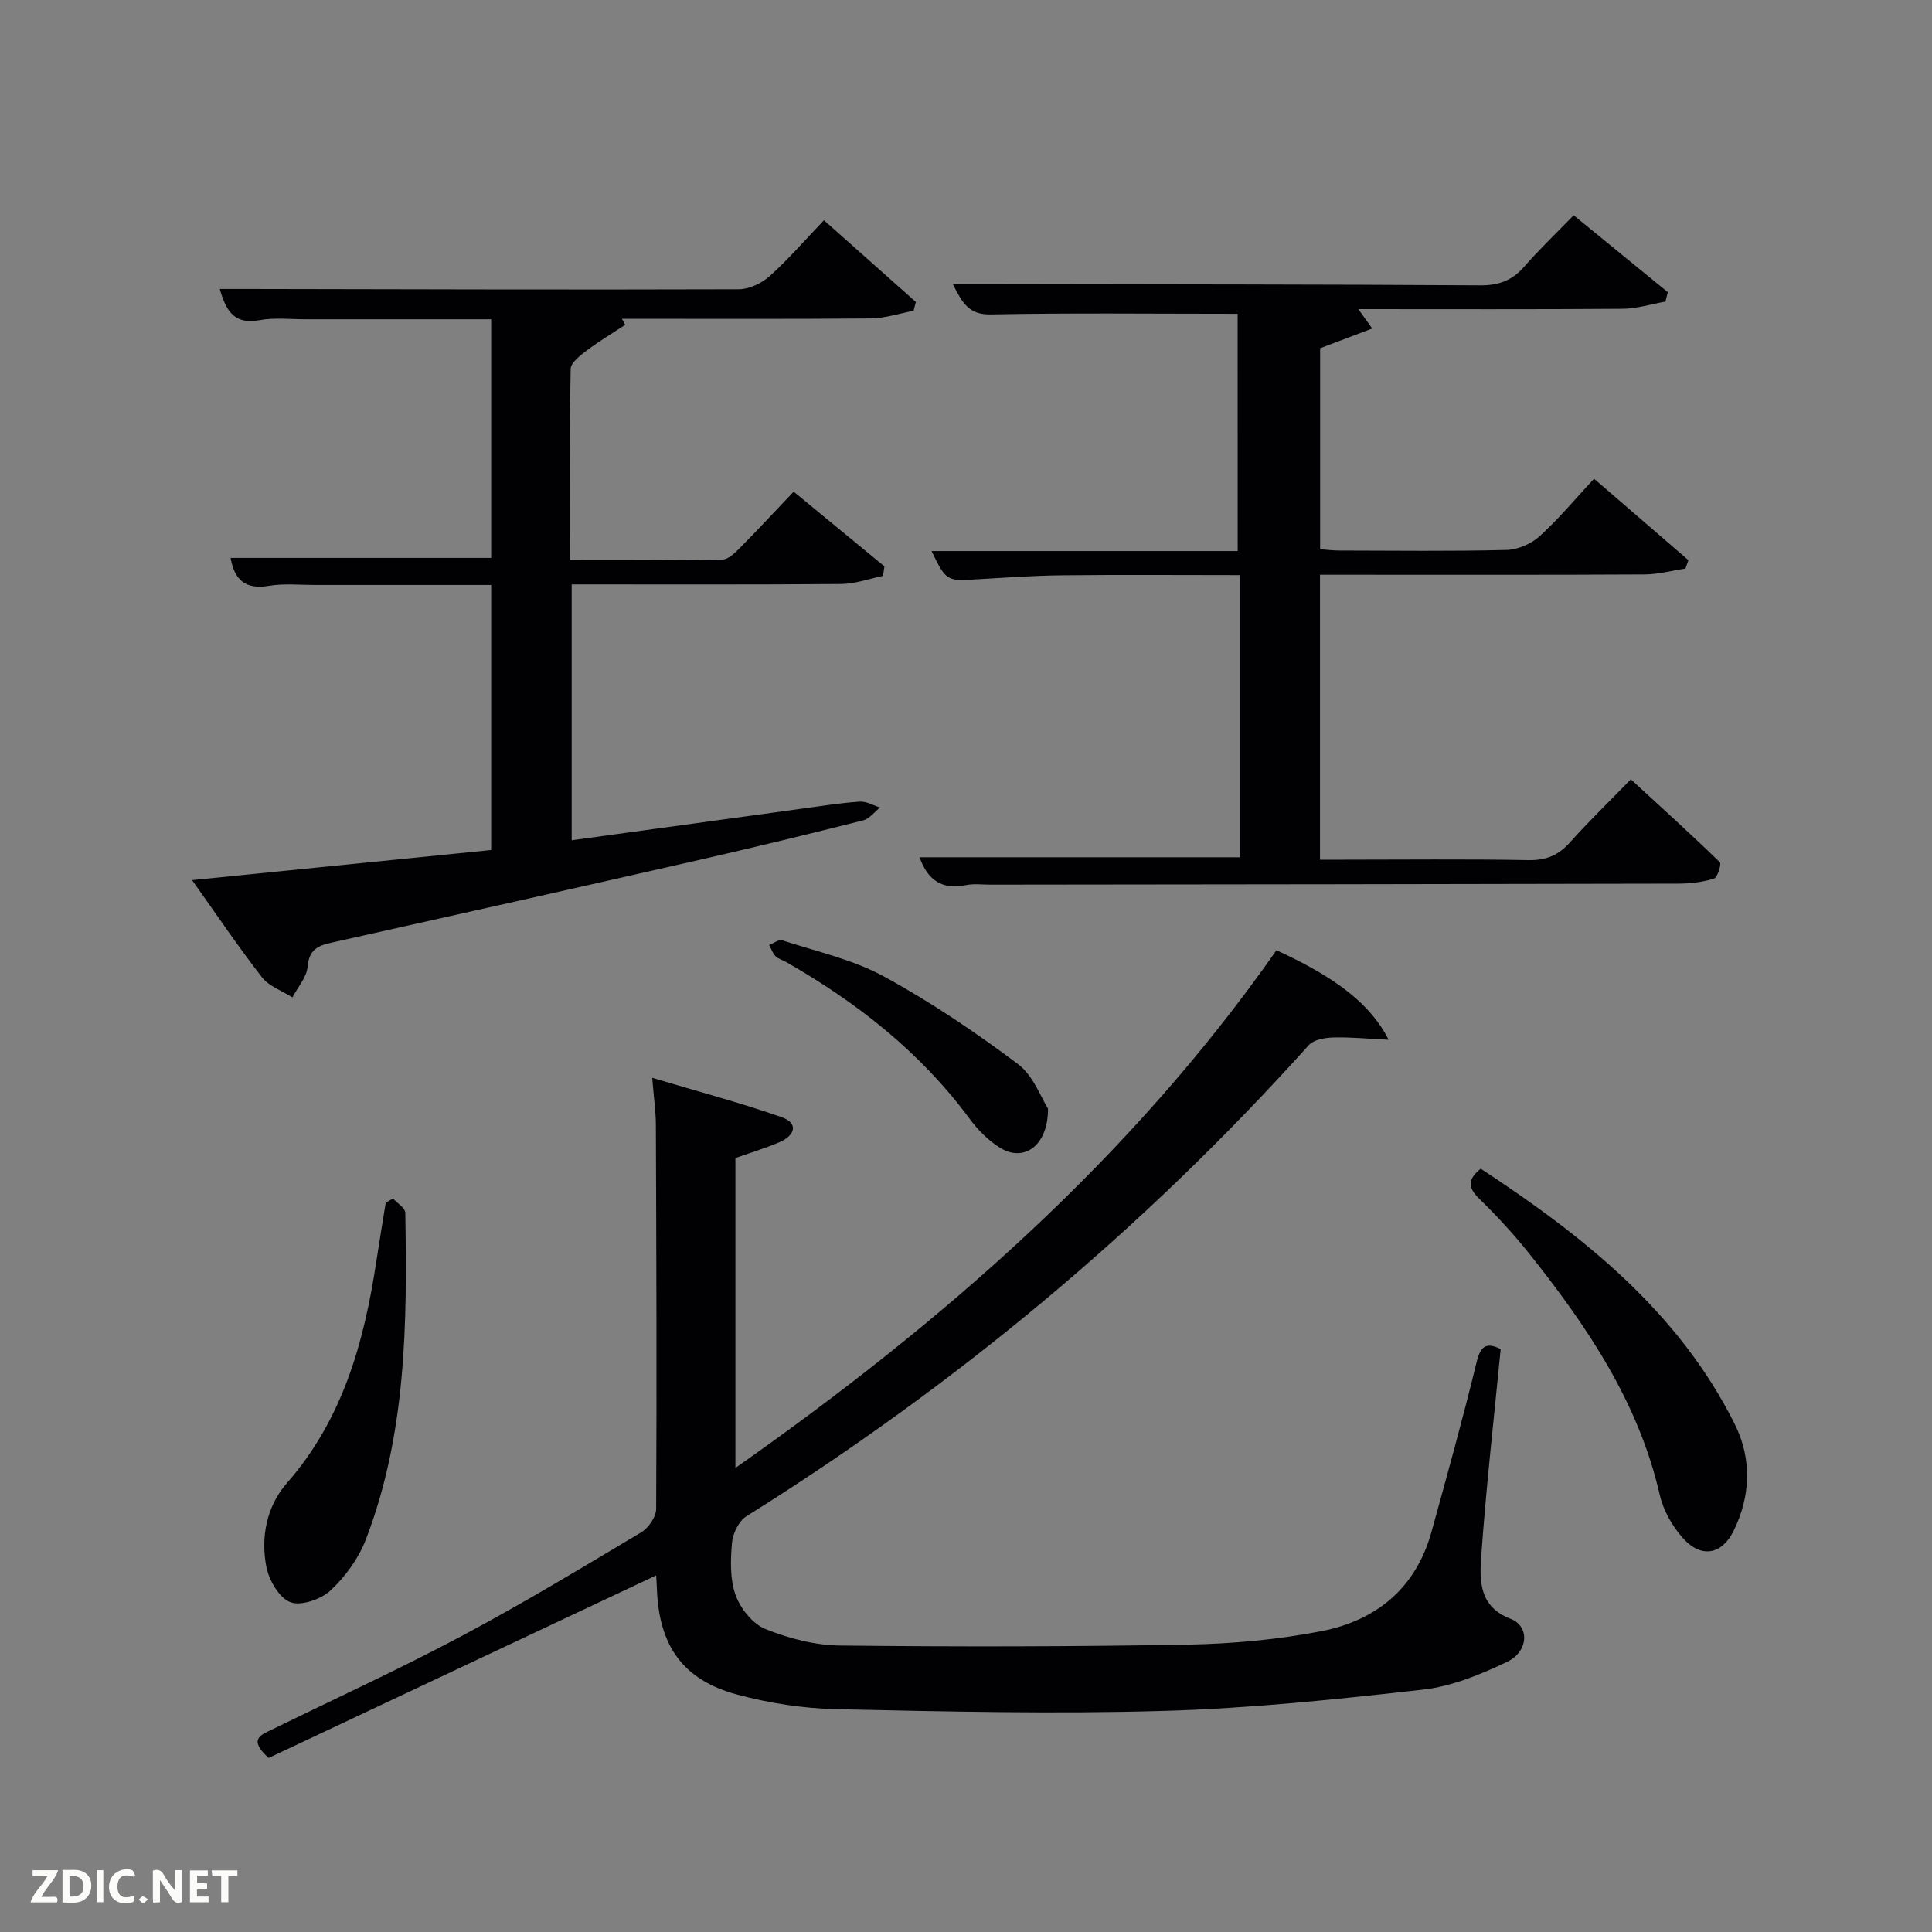 <svg enable-background="new 0 0 400 400" viewBox="0 0 400 400" xmlns="http://www.w3.org/2000/svg"><rect x="0" y="0" width="400" height="400" fill="#808080" stroke="none"/><path d="m287.5 215.27c-4.51-.22-8.03-.58-11.53-.47-1.72.05-4 .46-5.03 1.61-34.16 38.05-73.05 70.4-116.38 97.5-1.58.99-2.84 3.55-3.01 5.49-.31 3.6-.44 7.54.74 10.83 1.01 2.79 3.54 5.98 6.18 7.04 4.84 1.95 10.24 3.36 15.43 3.42 23.99.27 47.98.24 71.97-.19 9.25-.17 18.61-1.02 27.69-2.78 11.37-2.2 19.59-8.91 22.81-20.56 3.23-11.68 6.48-23.36 9.34-35.12.83-3.39 1.99-4.21 4.99-2.73-1.4 14.39-3.03 28.72-4.04 43.1-.35 4.94-.38 10.27 6.09 12.75 4 1.53 3.73 6.8-.76 8.93-5.47 2.6-11.39 5.05-17.32 5.72-17.82 2.02-35.72 3.89-53.62 4.41-22.6.66-45.24.14-67.85-.35-6.89-.15-13.92-1.24-20.59-3.03-11.24-3.02-16.2-10.14-16.61-21.94-.03-.98-.1-1.96-.15-2.73-26.91 12.68-53.75 25.32-80.22 37.79-4.35-3.89-1.57-4.78.71-5.89 13.12-6.42 26.42-12.52 39.3-19.38 12.61-6.71 24.86-14.12 37.13-21.45 1.5-.9 3.07-3.19 3.08-4.84.14-26.49.04-52.99-.06-79.48-.01-2.79-.42-5.58-.76-9.77 9.32 2.79 18.18 5.13 26.8 8.15 3.58 1.26 2.74 3.79-.39 5.15-2.87 1.25-5.91 2.15-9.18 3.31v64.16c43.12-30.29 81.92-64.21 112.02-107.18 12.26 5.62 19.46 11.09 23.22 18.53z" fill="#010104"/><path d="m118.36 173.97c16.23-2.23 32.01-4.41 47.79-6.56 3.95-.54 7.89-1.17 11.86-1.44 1.37-.09 2.8.78 4.2 1.22-1.16.91-2.2 2.33-3.51 2.66-11.26 2.84-22.54 5.59-33.86 8.17-25.39 5.79-50.8 11.48-76.22 17.15-2.83.63-4.65 1.47-4.93 4.96-.18 2.19-2.04 4.25-3.15 6.37-2.14-1.37-4.84-2.29-6.31-4.18-4.89-6.28-9.35-12.91-14.46-20.1 20.95-2.11 41.3-4.16 61.92-6.23 0-18.36 0-36.42 0-54.88-12.3 0-24.41-.01-36.53 0-3.17 0-6.4-.34-9.48.18-4.87.82-7.15-1.23-7.93-5.78h53.94c0-16.23 0-32.61 0-49.41-12.93 0-25.71-.01-38.49 0-3.17 0-6.41-.38-9.48.19-5.02.93-6.88-1.66-8.21-6.46h5.95c33.83.06 67.66.17 101.48.06 2.17-.01 4.75-1.24 6.41-2.72 3.83-3.43 7.22-7.37 11.24-11.57 6.61 5.88 12.82 11.4 19.03 16.92-.16.61-.32 1.22-.48 1.83-2.96.55-5.91 1.55-8.88 1.58-17.17.15-34.33.07-51.5.07.23.42.45.84.68 1.26-2.66 1.75-5.42 3.39-7.95 5.3-1.35 1.02-3.31 2.52-3.34 3.83-.25 12.97-.15 25.95-.15 39.57 10.71 0 21.14.08 31.56-.11 1.22-.02 2.58-1.35 3.58-2.36 3.73-3.77 7.34-7.66 11.18-11.7 6.62 5.45 12.7 10.46 18.79 15.47-.1.66-.19 1.31-.29 1.97-2.89.59-5.77 1.66-8.66 1.68-18.48.15-36.96.08-55.8.08z" fill="#010104"/><path d="m256.24 64.97c-17.86 0-34.5-.2-51.13.13-4.62.09-5.91-2.51-7.84-6.28h9.73c33.16.06 66.33.05 99.49.26 3.84.02 6.6-1.02 9.09-3.88 3.15-3.61 6.64-6.93 10.23-10.63 6.83 5.58 13.16 10.75 19.49 15.92-.16.65-.33 1.3-.49 1.95-2.94.52-5.88 1.46-8.82 1.49-18.14.14-36.28.07-54.76.07.93 1.31 1.62 2.28 2.87 4.02-3.8 1.44-7.12 2.69-10.78 4.08v41.61c1.22.09 2.64.27 4.06.27 11.5.02 23 .17 34.5-.12 2.34-.06 5.12-1.24 6.86-2.82 3.93-3.56 7.35-7.69 11.29-11.93 7 6.05 13.27 11.46 19.54 16.87-.21.58-.41 1.16-.62 1.74-2.83.42-5.66 1.2-8.5 1.21-20.5.11-41 .06-61.5.06-1.8 0-3.59 0-5.66 0v59h4.64c12.83 0 25.67-.15 38.5.09 3.68.07 6.24-1.01 8.64-3.7 3.88-4.34 8.08-8.4 12.58-13.03 6.37 5.86 12.5 11.41 18.42 17.16.39.38-.49 3.17-1.22 3.4-2.33.73-4.88 1.03-7.34 1.04-47.5.11-95 .16-142.49.21-1.67 0-3.39-.24-4.99.09-4.93 1.03-7.96-.97-9.64-5.76h66.28c0-19.19 0-38.57 0-58.42-12.37 0-24.65-.1-36.92.04-6.14.07-12.28.53-18.42.88-5.22.3-5.61.09-8.45-5.9h63.37c-.01-16.83-.01-33.31-.01-49.12z" fill="#010104"/><path d="m306.57 241.96c21.22 13.95 40.93 29.51 52.61 52.93 3.53 7.09 3.31 14.85-.27 22.08-2.45 4.94-6.71 5.66-10.42 1.55-2.23-2.48-4.11-5.78-4.85-9.01-4.39-19.17-15.03-34.88-26.98-49.9-3.2-4.02-6.71-7.83-10.39-11.42-2.33-2.27-2.52-3.97.3-6.23z" fill="#010104"/><path d="m81.37 248.14c.88.98 2.52 1.95 2.54 2.95.41 22.94.22 45.88-8.19 67.71-1.5 3.88-4.22 7.62-7.27 10.47-1.97 1.84-6.07 3.28-8.31 2.45-2.3-.85-4.42-4.49-4.97-7.24-1.26-6.24.08-12.68 4.21-17.4 11.59-13.23 15.98-29.12 18.53-45.88.62-4.07 1.3-8.13 1.95-12.19.5-.29 1-.58 1.51-.87z" fill="#010104"/><path d="m216.98 229.54c.01 7.82-5.07 11.08-9.86 8.14-2.47-1.51-4.68-3.75-6.41-6.1-10.17-13.76-23.27-24.02-37.98-32.42-.72-.41-1.61-.63-2.16-1.19-.6-.61-.9-1.53-1.33-2.31.91-.35 1.98-1.21 2.7-.98 7.07 2.31 14.55 3.94 21 7.45 9.7 5.28 18.94 11.53 27.79 18.15 3.26 2.45 4.87 7.12 6.25 9.26z" fill="#010104"/><g fill="#fbfcfa"><path d="m37.59 393.81c-.92.31-1.52.05-2-.78-.7-1.2-1.52-2.34-2.47-3.78v4.59c-.55.03-.95.05-1.41.07-.03-.37-.06-.64-.06-.91 0-1.91 0-3.81 0-5.7 1.13-.41 1.77-.03 2.29.91.62 1.11 1.38 2.14 2.31 3.19v-4.2h1.35v6.61z"/><path d="m12.94 393.88v-6.75c1.9.19 3.93-.54 5.37 1.29.8 1.01.78 2.88.03 3.97-1.37 1.97-3.4 1.51-5.4 1.49m1.45-1.22c2.04.12 2.92-.58 2.89-2.21-.03-1.51-.98-2.19-2.89-2z"/><path d="m11.81 393.87h-5.49c.68-2.18 2.47-3.48 3.51-5.45h-3.08v-1.21h5.29c-.71 2.13-2.44 3.48-3.47 5.51.86 0 1.63.04 2.39-.01.79-.05 1.14.21.85 1.16"/><path d="m39.33 393.86v-6.61h3.7v1.07h-2.22v1.52c.68.04 1.34.09 2.07.13v1.07c-.72.05-1.38.09-2.1.14v1.48h2.4v1.19h-3.85z"/><path d="m27.71 388.56c-1.15-.3-2.46-.61-3.1.64-.37.73-.41 1.93-.06 2.67.63 1.35 1.99.93 3.17.68.35.94-.01 1.32-.93 1.46-1.62.25-3.05-.27-3.76-1.48-.72-1.24-.6-3.03.31-4.17.88-1.11 2.71-1.7 4-1.16.32.13.44.74.65 1.12-.1.08-.19.16-.28.24"/><path d="m49.15 387.24v1.07c-.59.02-1.17.05-1.87.08v5.44h-1.48v-5.44h-1.85c-.05-.4-.08-.73-.13-1.15z"/><path d="m20.06 387.21h1.33v6.62h-1.33z"/><path d="m30.68 393.25c-.49.38-.8.79-1.05.76-.32-.05-.6-.45-.9-.7.26-.24.51-.64.8-.67.29-.04.62.3 1.15.61"/></g></svg>
